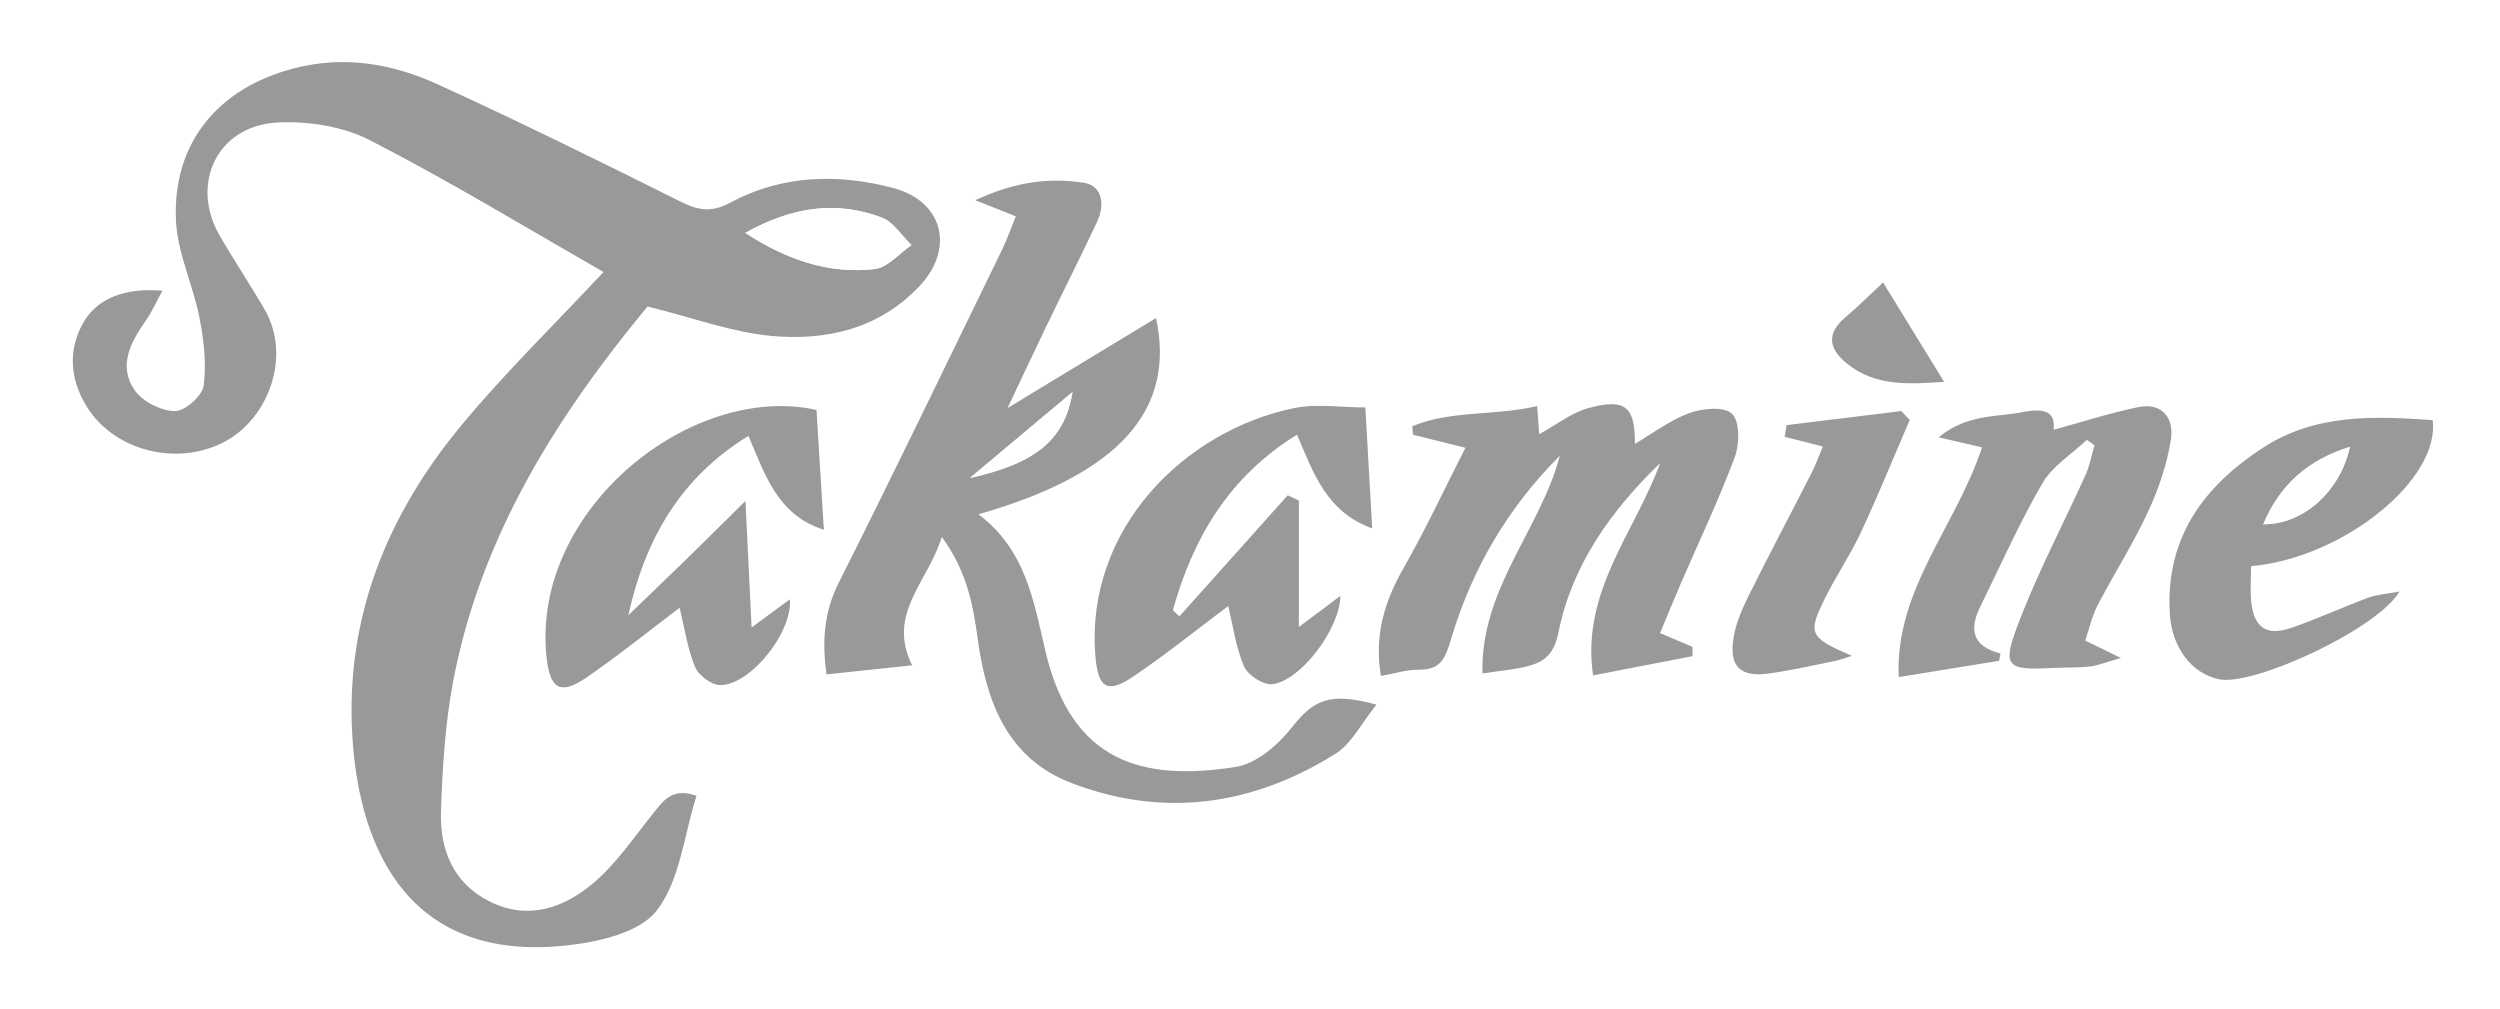 <svg width="161" height="65" viewBox="0 0 161 65" fill="none" xmlns="http://www.w3.org/2000/svg">
<g opacity="0.4" clip-path="url(#clip0_2_266)" filter="url(#filter0_d_2_266)">
<path d="M38.868 13.514C35.702 16.912 32.472 20.047 29.626 23.503C24.937 29.201 22.266 35.738 22.688 43.291C23.125 51.093 26.617 57.905 36.356 56.904C38.442 56.691 41.151 56.099 42.284 54.659C43.796 52.731 44.047 49.806 44.856 47.255C43.268 46.682 42.694 47.602 42.014 48.454C40.794 49.977 39.669 51.646 38.199 52.887C36.303 54.487 34 55.293 31.538 54.06C29.174 52.876 28.319 50.692 28.403 48.221C28.498 45.441 28.665 42.634 29.182 39.908C30.971 30.415 36.014 22.617 41.706 15.74C44.621 16.462 47.125 17.405 49.694 17.638C53.224 17.962 56.632 17.176 59.216 14.43C61.511 11.99 60.736 8.962 57.525 8.111C53.961 7.167 50.34 7.267 47.049 9.046C45.696 9.775 44.856 9.501 43.671 8.909C38.541 6.346 33.4 3.811 28.19 1.436C25.283 0.111 22.217 -0.435 18.979 0.389C14.081 1.638 11.087 5.182 11.337 10.234C11.44 12.322 12.436 14.35 12.846 16.443C13.127 17.882 13.313 19.41 13.116 20.842C13.025 21.498 11.9 22.484 11.261 22.472C10.372 22.457 9.187 21.861 8.677 21.128C7.579 19.543 8.434 18.008 9.418 16.603C9.795 16.069 10.061 15.454 10.463 14.717C7.971 14.507 6.208 15.251 5.341 16.825C4.38 18.57 4.528 20.38 5.516 22.064C7.26 25.031 11.41 26.088 14.507 24.424C17.299 22.923 18.804 18.932 17.026 15.889C16.102 14.308 15.084 12.781 14.165 11.196C12.215 7.843 13.982 4.097 17.858 3.887C19.838 3.78 22.087 4.135 23.831 5.029C28.984 7.683 33.955 10.707 38.868 13.514Z" fill="white"/>
<path d="M65.418 9.932C65.107 10.692 64.868 11.383 64.548 12.04C61.056 19.204 57.602 26.386 54.019 33.504C53.05 35.429 52.928 37.307 53.225 39.427C55.113 39.224 56.899 39.037 58.738 38.839C57.093 35.539 59.73 33.527 60.653 30.575C62.257 32.786 62.66 34.928 62.952 37.086C63.511 41.183 64.856 44.849 69.032 46.438C74.952 48.691 80.683 47.87 85.999 44.54C87.047 43.883 87.682 42.558 88.644 41.374C85.577 40.538 84.593 41.073 83.16 42.879C82.279 43.994 80.888 45.185 79.581 45.388C73.63 46.316 69.013 45.151 67.318 37.915C66.551 34.635 66.023 31.377 63.005 29.117C72.023 26.547 75.731 22.43 74.443 16.477C71.24 18.421 68.09 20.33 64.879 22.277C65.719 20.506 66.562 18.7 67.429 16.905C68.5 14.682 69.617 12.487 70.662 10.253C71.16 9.195 70.989 7.958 69.819 7.771C67.622 7.423 65.4 7.679 62.8 8.89C63.902 9.329 64.495 9.565 65.418 9.932Z" fill="white"/>
<path d="M95.468 39.37C96.562 39.205 97.303 39.136 98.025 38.976C99.26 38.705 100.027 38.354 100.366 36.677C101.24 32.359 103.763 28.849 106.905 25.81C105.283 30.266 101.798 34.092 102.585 39.484C104.842 39.049 106.917 38.644 108.995 38.243C108.991 38.044 108.991 37.846 108.988 37.644C108.345 37.372 107.707 37.101 106.902 36.758C107.354 35.673 107.775 34.634 108.22 33.603C109.398 30.877 110.675 28.192 111.716 25.416C112.028 24.58 112.043 23.137 111.537 22.636C111.051 22.155 109.63 22.277 108.786 22.591C107.521 23.056 106.396 23.919 105.283 24.573C105.287 22.186 104.69 21.609 102.285 22.27C101.179 22.572 100.202 23.362 99.115 23.954C99.078 23.392 99.04 22.858 98.986 22.14C96.247 22.782 93.457 22.396 90.942 23.438C90.957 23.622 90.976 23.805 90.991 23.988C91.945 24.225 92.903 24.462 94.366 24.825C93.009 27.486 91.805 30.083 90.387 32.561C89.148 34.73 88.48 36.937 88.924 39.522C89.741 39.377 90.528 39.117 91.314 39.121C92.808 39.129 93.058 38.422 93.48 37.021C94.81 32.595 97.124 28.643 100.445 25.34C99.21 30.098 95.338 33.901 95.468 39.37Z" fill="white"/>
<path d="M134.394 24.324C134.554 24.443 134.717 24.565 134.877 24.683C134.69 25.317 134.573 25.982 134.307 26.573C132.904 29.678 131.305 32.706 130.077 35.879C128.873 38.988 129.12 39.175 132.312 39.014C133.068 38.976 133.832 39.007 134.584 38.923C135.086 38.865 135.572 38.659 136.579 38.373C135.523 37.857 134.994 37.602 134.28 37.254C134.538 36.494 134.709 35.688 135.074 34.99C136.127 32.97 137.358 31.037 138.319 28.975C138.999 27.513 139.535 25.928 139.794 24.34C140.014 22.98 139.284 21.888 137.685 22.22C135.83 22.602 134.022 23.19 132.236 23.679C132.399 22.518 131.647 22.266 130.298 22.533C128.565 22.877 126.673 22.648 124.845 24.164C126.03 24.439 126.775 24.611 127.634 24.809C125.966 29.896 122.029 33.966 122.269 39.602C124.552 39.232 126.642 38.896 128.732 38.556C128.763 38.4 128.797 38.243 128.827 38.087C126.935 37.602 126.825 36.471 127.531 35.047C128.846 32.389 130.043 29.666 131.529 27.112C132.182 26.005 133.425 25.245 134.394 24.324Z" fill="white"/>
<path d="M79.094 35.032C79.409 36.315 79.592 37.693 80.124 38.919C80.367 39.476 81.332 40.106 81.914 40.057C83.722 39.9 86.299 36.509 86.325 34.367C85.539 34.959 84.836 35.486 83.65 36.376C83.65 33.313 83.65 30.774 83.65 28.231C83.411 28.116 83.175 28.005 82.936 27.891C80.61 30.491 78.281 33.092 75.955 35.692C75.815 35.559 75.674 35.425 75.537 35.291C76.841 30.629 79.155 26.688 83.532 23.988C84.596 26.486 85.44 28.975 88.374 30.025C88.218 27.288 88.077 24.805 87.933 22.235C86.356 22.235 84.798 21.983 83.35 22.277C76.309 23.717 69.879 30.06 70.548 38.251C70.712 40.255 71.281 40.714 72.946 39.591C75.066 38.163 77.073 36.544 79.094 35.032Z" fill="white"/>
<path d="M43.766 35.139C44.077 36.41 44.271 37.747 44.765 38.953C44.986 39.492 45.81 40.11 46.369 40.118C48.299 40.145 51.039 36.754 50.876 34.592C50.15 35.123 49.492 35.608 48.406 36.406C48.261 33.428 48.139 30.896 48.01 28.261C46.631 29.621 45.385 30.866 44.123 32.095C42.911 33.279 41.687 34.447 40.468 35.62C41.55 30.69 43.861 26.726 48.204 24.072C49.287 26.604 50.089 29.181 53.06 30.117C52.897 27.436 52.741 24.924 52.585 22.4C44.545 20.605 34.255 28.792 35.19 38.231C35.395 40.301 36.022 40.824 37.728 39.66C39.799 38.243 41.76 36.651 43.766 35.139Z" fill="white"/>
<path d="M144.969 32.462C150.976 31.919 157.166 26.833 156.661 23.053C152.876 22.785 149.099 22.633 145.714 24.844C141.879 27.349 139.447 30.663 139.736 35.52C139.862 37.659 141.104 39.35 142.894 39.74C145.094 40.217 153.123 36.517 154.525 34.088C153.651 34.256 153.036 34.291 152.481 34.497C150.836 35.112 149.236 35.856 147.575 36.425C145.972 36.975 145.178 36.441 144.984 34.787C144.9 34.05 144.969 33.294 144.969 32.462Z" fill="white"/>
<path d="M122.986 23.045C122.804 22.854 122.625 22.663 122.443 22.472C119.981 22.774 117.518 23.076 115.056 23.377C115.014 23.629 114.976 23.878 114.934 24.13C115.679 24.32 116.424 24.511 117.393 24.756C117.154 25.325 116.948 25.901 116.675 26.444C115.326 29.09 113.931 31.713 112.609 34.375C112.191 35.211 111.803 36.112 111.651 37.025C111.328 38.923 112.058 39.637 113.954 39.37C115.379 39.167 116.789 38.846 118.198 38.56C118.559 38.487 118.905 38.346 119.262 38.235C116.538 37.063 116.409 36.815 117.496 34.604C118.221 33.13 119.156 31.759 119.851 30.27C120.961 27.891 121.949 25.455 122.986 23.045Z" fill="white"/>
<path d="M121.269 14.19C120.475 14.931 119.68 15.725 118.825 16.454C117.568 17.523 117.815 18.509 118.947 19.421C120.813 20.922 122.971 20.735 125.202 20.597C123.879 18.444 122.644 16.431 121.269 14.19Z" fill="white"/>
<path d="M38.868 13.514C33.955 10.707 28.988 7.683 23.828 5.033C22.084 4.135 19.834 3.784 17.855 3.891C13.983 4.101 12.212 7.847 14.161 11.2C15.081 12.784 16.099 14.308 17.023 15.893C18.797 18.936 17.292 22.923 14.503 24.427C11.406 26.092 7.261 25.035 5.513 22.067C4.525 20.387 4.373 18.573 5.338 16.828C6.204 15.255 7.967 14.511 10.46 14.72C10.057 15.457 9.791 16.072 9.415 16.607C8.431 18.016 7.576 19.547 8.674 21.132C9.183 21.865 10.369 22.461 11.258 22.476C11.9 22.488 13.021 21.502 13.112 20.846C13.31 19.417 13.124 17.886 12.843 16.447C12.432 14.354 11.441 12.326 11.334 10.238C11.087 5.182 14.081 1.638 18.98 0.389C22.217 -0.435 25.284 0.107 28.191 1.432C33.4 3.811 38.541 6.346 43.667 8.905C44.849 9.497 45.693 9.772 47.046 9.042C50.336 7.267 53.961 7.164 57.522 8.107C60.733 8.958 61.508 11.986 59.213 14.427C56.629 17.172 53.22 17.959 49.69 17.634C47.122 17.397 44.617 16.458 41.703 15.736C36.011 22.617 30.972 30.411 29.178 39.904C28.665 42.627 28.498 45.437 28.399 48.217C28.312 50.688 29.167 52.872 31.534 54.056C33.997 55.289 36.299 54.483 38.196 52.883C39.666 51.642 40.791 49.974 42.011 48.45C42.691 47.599 43.265 46.678 44.853 47.251C44.044 49.802 43.793 52.727 42.281 54.655C41.148 56.099 38.439 56.687 36.353 56.901C26.613 57.901 23.121 51.089 22.684 43.287C22.259 35.734 24.934 29.197 29.623 23.5C32.473 20.044 35.703 16.909 38.868 13.514ZM47.999 10.997C50.69 12.75 53.384 13.659 56.325 13.327C57.165 13.231 57.913 12.319 58.7 11.784C58.065 11.177 57.537 10.299 56.785 10.012C53.87 8.909 51.02 9.313 47.999 10.997Z" fill="black"/>
<path d="M65.419 9.932C64.495 9.565 63.902 9.329 62.804 8.893C65.4 7.683 67.626 7.427 69.823 7.775C70.993 7.958 71.16 9.195 70.666 10.257C69.618 12.491 68.504 14.69 67.433 16.909C66.566 18.703 65.723 20.509 64.883 22.281C68.09 20.334 71.244 18.425 74.447 16.481C75.739 22.438 72.027 26.55 63.009 29.12C66.03 31.377 66.555 34.638 67.322 37.919C69.017 45.155 73.634 46.319 79.585 45.391C80.892 45.185 82.283 43.994 83.164 42.883C84.597 41.076 85.581 40.546 88.647 41.378C87.686 42.562 87.052 43.887 86.003 44.544C80.687 47.873 74.956 48.694 69.036 46.441C64.856 44.853 63.511 41.187 62.956 37.09C62.664 34.928 62.261 32.79 60.657 30.579C59.734 33.531 57.093 35.543 58.742 38.843C56.903 39.037 55.121 39.228 53.228 39.431C52.932 37.311 53.054 35.429 54.023 33.508C57.606 26.39 61.06 19.207 64.552 12.044C64.868 11.383 65.107 10.688 65.419 9.932ZM62.462 26.784C66.79 25.817 68.573 24.271 69.07 21.247C66.95 23.022 64.921 24.721 62.462 26.784Z" fill="black"/>
<path d="M95.468 39.37C95.339 33.898 99.207 30.098 100.453 25.352C97.136 28.651 94.818 32.607 93.488 37.032C93.066 38.434 92.815 39.14 91.322 39.133C90.535 39.129 89.749 39.389 88.932 39.534C88.487 36.945 89.156 34.738 90.395 32.572C91.812 30.094 93.017 27.494 94.373 24.836C92.91 24.473 91.957 24.236 90.999 24C90.984 23.816 90.965 23.633 90.95 23.45C93.465 22.407 96.258 22.793 98.994 22.151C99.043 22.866 99.082 23.404 99.123 23.965C100.21 23.37 101.187 22.583 102.292 22.281C104.698 21.625 105.294 22.201 105.291 24.584C106.404 23.931 107.525 23.068 108.794 22.602C109.641 22.289 111.063 22.167 111.545 22.648C112.047 23.148 112.035 24.595 111.724 25.428C110.686 28.204 109.406 30.892 108.228 33.615C107.783 34.646 107.361 35.685 106.909 36.769C107.715 37.109 108.353 37.384 108.995 37.655C108.999 37.853 108.999 38.052 109.003 38.255C106.924 38.655 104.846 39.056 102.593 39.495C101.806 34.104 105.291 30.277 106.913 25.821C103.771 28.861 101.247 32.37 100.373 36.689C100.035 38.361 99.268 38.713 98.033 38.988C97.307 39.137 96.562 39.205 95.468 39.37Z" fill="black"/>
<path d="M134.394 24.324C133.425 25.245 132.183 26.005 131.537 27.112C130.051 29.666 128.85 32.389 127.539 35.047C126.836 36.471 126.947 37.605 128.835 38.087C128.805 38.243 128.771 38.4 128.74 38.556C126.65 38.896 124.557 39.232 122.277 39.602C122.033 33.966 125.974 29.896 127.642 24.809C126.783 24.611 126.038 24.439 124.853 24.164C126.681 22.648 128.573 22.877 130.306 22.533C131.655 22.266 132.407 22.518 132.244 23.679C134.026 23.194 135.838 22.606 137.693 22.22C139.293 21.888 140.022 22.98 139.802 24.34C139.543 25.928 139.008 27.513 138.327 28.975C137.366 31.037 136.135 32.966 135.082 34.99C134.717 35.692 134.55 36.494 134.288 37.254C135.002 37.602 135.531 37.857 136.587 38.373C135.58 38.659 135.094 38.865 134.592 38.923C133.84 39.007 133.076 38.976 132.32 39.014C129.128 39.175 128.877 38.992 130.085 35.879C131.317 32.706 132.912 29.678 134.315 26.573C134.584 25.978 134.698 25.313 134.885 24.683C134.717 24.565 134.558 24.447 134.394 24.324Z" fill="black"/>
<path d="M79.094 35.032C77.072 36.544 75.07 38.163 72.942 39.595C71.274 40.718 70.708 40.259 70.544 38.255C69.875 30.06 76.305 23.717 83.346 22.281C84.794 21.983 86.356 22.239 87.929 22.239C88.073 24.805 88.214 27.291 88.37 30.029C85.436 28.975 84.592 26.486 83.528 23.992C79.151 26.696 76.833 30.633 75.534 35.295C75.674 35.429 75.815 35.562 75.951 35.696C78.277 33.096 80.606 30.495 82.932 27.895C83.171 28.009 83.407 28.12 83.646 28.235C83.646 30.778 83.646 33.317 83.646 36.38C84.832 35.49 85.531 34.963 86.321 34.371C86.295 36.513 83.719 39.9 81.91 40.061C81.328 40.11 80.363 39.48 80.12 38.923C79.588 37.693 79.409 36.315 79.094 35.032Z" fill="black"/>
<path d="M43.767 35.139C41.76 36.651 39.803 38.243 37.725 39.66C36.019 40.824 35.392 40.301 35.187 38.232C34.252 28.792 44.546 20.609 52.583 22.4C52.738 24.924 52.894 27.436 53.057 30.117C50.086 29.181 49.28 26.604 48.201 24.072C43.858 26.726 41.548 30.69 40.465 35.62C41.684 34.444 42.908 33.275 44.12 32.095C45.382 30.866 46.628 29.621 48.007 28.261C48.133 30.892 48.258 33.428 48.403 36.406C49.489 35.608 50.151 35.123 50.873 34.593C51.036 36.758 48.296 40.148 46.366 40.118C45.807 40.11 44.983 39.492 44.762 38.953C44.268 37.747 44.078 36.41 43.767 35.139Z" fill="black"/>
<path d="M144.969 32.462C144.969 33.294 144.897 34.05 144.984 34.791C145.174 36.444 145.972 36.979 147.575 36.429C149.236 35.86 150.832 35.116 152.481 34.501C153.036 34.295 153.651 34.26 154.525 34.092C153.123 36.517 145.094 40.217 142.894 39.744C141.104 39.358 139.865 37.663 139.736 35.524C139.447 30.667 141.879 27.352 145.714 24.847C149.095 22.637 152.873 22.789 156.661 23.056C157.166 26.833 150.976 31.919 144.969 32.462ZM145.755 29.762C148.32 29.773 150.703 27.662 151.334 24.779C148.658 25.619 146.827 27.192 145.755 29.762Z" fill="black"/>
<path d="M122.987 23.045C121.946 25.455 120.958 27.891 119.848 30.27C119.153 31.755 118.218 33.126 117.492 34.604C116.406 36.815 116.535 37.063 119.259 38.235C118.906 38.346 118.556 38.487 118.195 38.56C116.782 38.846 115.376 39.167 113.951 39.37C112.055 39.637 111.329 38.919 111.648 37.025C111.804 36.112 112.191 35.215 112.606 34.375C113.928 31.717 115.323 29.09 116.672 26.444C116.945 25.905 117.15 25.329 117.39 24.756C116.425 24.508 115.676 24.317 114.931 24.13C114.973 23.878 115.011 23.629 115.053 23.377C117.515 23.076 119.977 22.774 122.44 22.472C122.626 22.663 122.808 22.854 122.987 23.045Z" fill="black"/>
<path d="M121.269 14.19C122.644 16.431 123.879 18.44 125.202 20.593C122.971 20.731 120.809 20.918 118.947 19.417C117.815 18.505 117.568 17.52 118.825 16.45C119.677 15.729 120.475 14.931 121.269 14.19Z" fill="black"/>
<path d="M47.999 10.997C51.02 9.313 53.87 8.909 56.785 10.012C57.537 10.299 58.069 11.177 58.7 11.784C57.909 12.322 57.161 13.235 56.325 13.327C53.38 13.655 50.69 12.746 47.999 10.997Z" fill="white"/>
<path d="M62.462 26.784C64.921 24.721 66.95 23.022 69.07 21.247C68.572 24.271 66.79 25.817 62.462 26.784Z" fill="white"/>
<path d="M145.756 29.762C146.831 27.192 148.659 25.615 151.334 24.779C150.7 27.666 148.321 29.777 145.756 29.762Z" fill="white"/>
</g>
<defs>
<filter id="filter0_d_2_266" x="0.692" y="-7.62939e-05" width="160" height="65" filterUnits="userSpaceOnUse" color-interpolation-filters="sRGB">
<feFlood flood-opacity="0" result="BackgroundImageFix"/>
<feColorMatrix in="SourceAlpha" type="matrix" values="0 0 0 0 0 0 0 0 0 0 0 0 0 0 0 0 0 0 127 0" result="hardAlpha"/>
<feOffset dy="4"/>
<feGaussianBlur stdDeviation="2"/>
<feComposite in2="hardAlpha" operator="out"/>
<feColorMatrix type="matrix" values="0 0 0 0 0 0 0 0 0 0 0 0 0 0 0 0 0 0 0.25 0"/>
<feBlend mode="normal" in2="BackgroundImageFix" result="effect1_dropShadow_2_266"/>
<feBlend mode="normal" in="SourceGraphic" in2="effect1_dropShadow_2_266" result="shape"/>
</filter>
<clipPath id="clip0_2_266">
<rect width="152" height="57" fill="white" transform="translate(4.692 -7.62939e-05)"/>
</clipPath>
</defs>
</svg>
